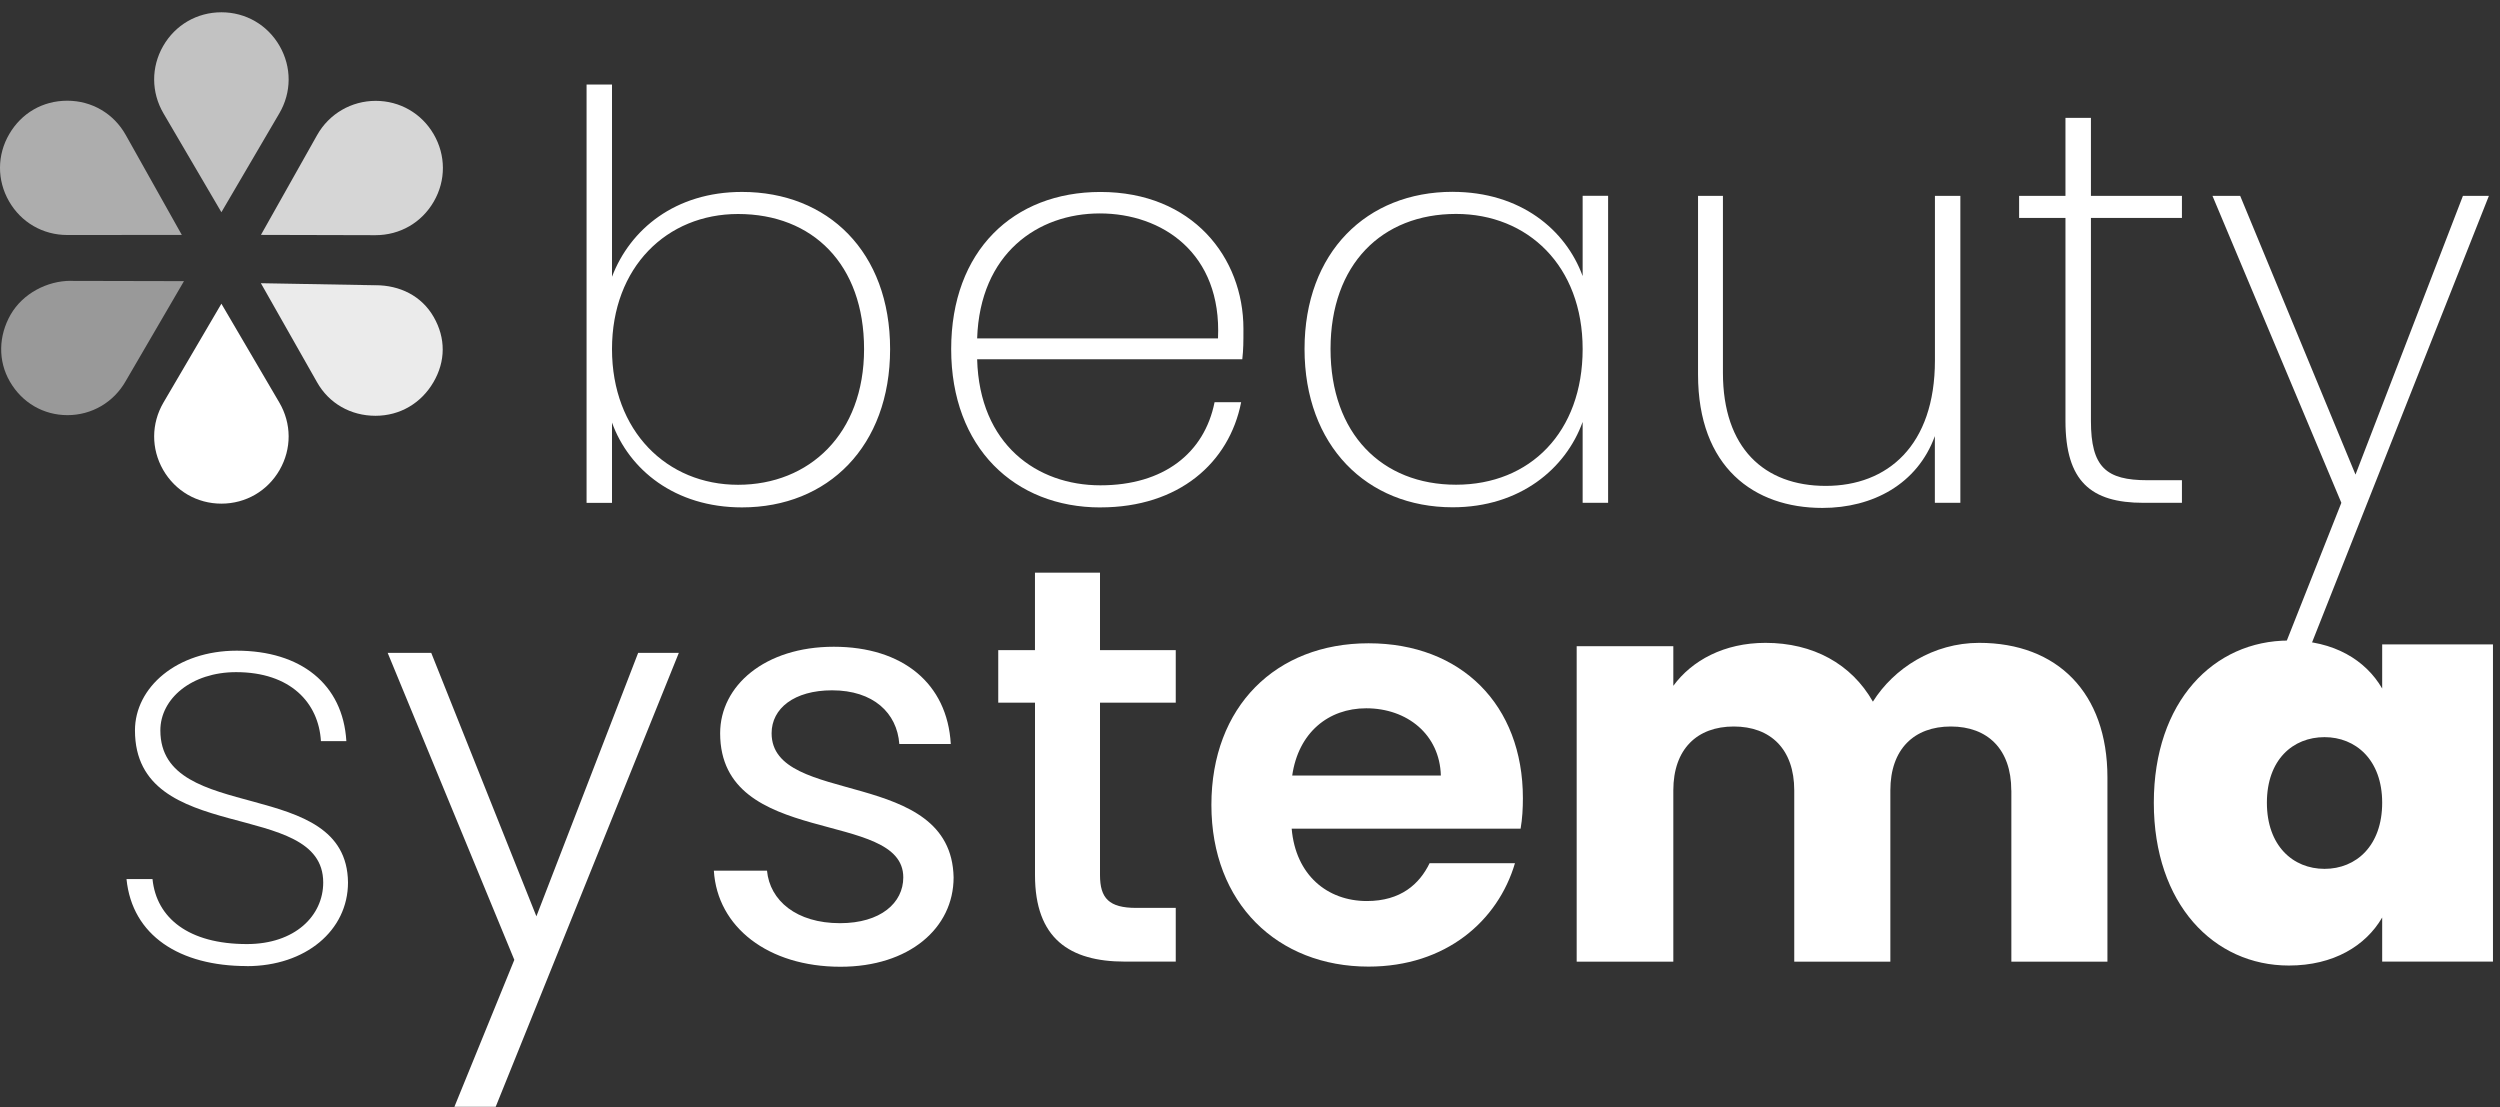 <svg width="70" height="31" viewBox="0 0 70 31" fill="none" xmlns="http://www.w3.org/2000/svg">
<rect x="0" y="0" width="70" height="31" fill="#333333" stroke="none"/>
<path d="M20.776 5.374C23.182 5.374 24.923 7.052 24.923 9.775C24.923 12.497 23.182 14.207 20.776 14.207C18.893 14.207 17.61 13.147 17.136 11.832V14.08H16.424V2.367H17.136V7.749C17.643 6.419 18.908 5.374 20.776 5.374ZM20.665 5.992C18.671 5.992 17.136 7.48 17.136 9.775C17.136 12.069 18.671 13.574 20.665 13.574C22.659 13.574 24.194 12.149 24.194 9.775C24.194 7.4 22.754 5.992 20.665 5.992Z" fill="white"/>
<path d="M30.812 14.208C28.406 14.208 26.633 12.53 26.633 9.776C26.633 7.021 28.374 5.375 30.812 5.375C33.392 5.375 34.816 7.211 34.816 9.205C34.816 9.585 34.816 9.774 34.784 10.06H27.36C27.424 12.45 29.038 13.589 30.811 13.589C32.583 13.589 33.723 12.687 34.008 11.262H34.752C34.42 12.956 33.011 14.207 30.812 14.207V14.208ZM27.361 9.475H34.104C34.215 7.085 32.537 5.976 30.795 5.976C29.054 5.976 27.439 7.1 27.36 9.475H27.361Z" fill="white"/>
<path d="M40.674 5.372C42.574 5.372 43.84 6.432 44.314 7.73V5.483H45.027V14.078H44.314V11.814C43.839 13.127 42.557 14.204 40.674 14.204C38.269 14.204 36.527 12.479 36.527 9.772C36.527 7.064 38.269 5.371 40.674 5.371V5.372ZM40.769 5.99C38.696 5.99 37.255 7.399 37.255 9.773C37.255 12.146 38.696 13.572 40.769 13.572C42.842 13.572 44.314 12.1 44.314 9.773C44.314 7.445 42.779 5.99 40.769 5.99Z" fill="white"/>
<path d="M54.889 14.079H54.176V12.211C53.686 13.557 52.435 14.222 51.027 14.222C49.112 14.222 47.545 13.083 47.545 10.486V5.484H48.242V10.439C48.242 12.544 49.397 13.605 51.122 13.605C52.847 13.605 54.178 12.481 54.178 10.091V5.485H54.89V14.08L54.889 14.079Z" fill="white"/>
<path d="M57.833 6.102H56.535V5.485H57.833V3.301H58.546V5.485H61.094V6.102H58.546V11.785C58.546 13.083 58.972 13.446 60.128 13.446H61.094V14.079H60.017C58.546 14.079 57.833 13.478 57.833 11.785V6.102Z" fill="white"/>
<path d="M68.962 5.484H69.689L64.687 18.115H63.96L65.558 14.079L61.949 5.484H62.725L65.954 13.288L68.962 5.484Z" fill="white"/>
<path d="M6.913 27.05C5.03 27.05 3.7 26.196 3.542 24.613H4.27C4.38 25.705 5.282 26.434 6.913 26.434C8.259 26.434 9.05 25.643 9.05 24.709C9.05 22.334 3.779 23.711 3.779 20.451C3.779 19.248 4.95 18.219 6.628 18.219C8.417 18.219 9.603 19.153 9.698 20.752H8.986C8.922 19.675 8.131 18.82 6.611 18.82C5.361 18.82 4.49 19.564 4.49 20.451C4.49 23.11 9.714 21.701 9.744 24.709C9.744 26.054 8.557 27.052 6.911 27.052L6.913 27.05Z" fill="white"/>
<path d="M17.867 18.281H19.007L13.879 30.991H12.723L14.401 26.876L10.855 18.281H12.075L15.019 25.657L17.868 18.281H17.867Z" fill="white"/>
<path d="M23.534 27.069C21.508 27.069 20.084 25.96 19.988 24.378H21.476C21.555 25.216 22.299 25.849 23.519 25.849C24.659 25.849 25.292 25.28 25.292 24.567C25.292 22.636 20.164 23.76 20.164 20.531C20.164 19.201 21.415 18.109 23.345 18.109C25.276 18.109 26.526 19.139 26.622 20.832H25.181C25.117 19.962 24.454 19.329 23.298 19.329C22.237 19.329 21.605 19.836 21.605 20.531C21.605 22.589 26.639 21.465 26.701 24.567C26.701 25.992 25.451 27.069 23.535 27.069H23.534Z" fill="white"/>
<path d="M28.979 19.675H27.951V18.204H28.979V16.035H30.8V18.204H32.921V19.675H30.8V24.503C30.8 25.151 31.053 25.421 31.813 25.421H32.921V26.925H31.497C29.945 26.925 28.98 26.276 28.98 24.503V19.675H28.979Z" fill="white"/>
<path d="M38.319 27.065C35.771 27.065 33.919 25.293 33.919 22.538C33.919 19.784 35.723 18.012 38.319 18.012C40.916 18.012 42.641 19.737 42.641 22.349C42.641 22.634 42.626 22.918 42.577 23.203H36.167C36.278 24.502 37.165 25.229 38.272 25.229C39.223 25.229 39.745 24.754 40.029 24.169H42.419C41.944 25.783 40.488 27.065 38.319 27.065ZM36.182 21.715H40.344C40.312 20.56 39.394 19.832 38.255 19.832C37.195 19.832 36.355 20.513 36.182 21.715Z" fill="white"/>
<path d="M56.316 22.131C56.316 20.975 55.651 20.342 54.623 20.342C53.595 20.342 52.93 20.975 52.93 22.131V26.926H50.239V22.131C50.239 20.975 49.574 20.342 48.546 20.342C47.518 20.342 46.853 20.975 46.853 22.131V26.926H44.147V18.094H46.853V19.203C47.375 18.491 48.277 18 49.433 18C50.763 18 51.838 18.586 52.441 19.646C53.027 18.712 54.134 18 55.416 18C57.6 18 59.008 19.393 59.008 21.767V26.927H56.318V22.132L56.316 22.131Z" fill="white"/>
<path d="M64.089 17.934C65.356 17.934 66.242 18.488 66.701 19.279V18.044H69.803V26.924H66.701V25.69C66.242 26.481 65.34 27.035 64.089 27.035C61.984 27.035 60.307 25.31 60.307 22.477C60.307 19.643 61.984 17.935 64.089 17.935V17.934ZM65.087 20.64C64.2 20.64 63.473 21.273 63.473 22.476C63.473 23.678 64.2 24.328 65.087 24.328C65.974 24.328 66.701 23.68 66.701 22.476C66.701 21.272 65.957 20.64 65.087 20.64Z" fill="white"/>
<path d="M6.199 8.504L4.577 11.271C4.233 11.86 4.229 12.565 4.568 13.157C4.908 13.748 5.518 14.102 6.199 14.102C6.881 14.102 7.491 13.748 7.83 13.157C8.169 12.565 8.166 11.86 7.821 11.271L6.199 8.504Z" fill="white"/>
<g opacity="0.7">
<path d="M6.199 0.344C5.517 0.344 4.908 0.697 4.568 1.289C4.229 1.88 4.233 2.586 4.577 3.174L6.199 5.942L7.821 3.174C8.166 2.586 8.169 1.88 7.83 1.289C7.491 0.697 6.881 0.344 6.199 0.344Z" fill="white"/>
</g>
<g opacity="0.5">
<path d="M1.981 7.863C1.322 7.863 0.64 8.216 0.299 8.807C-0.04 9.397 -0.064 10.102 0.28 10.69C0.62 11.275 1.215 11.624 1.891 11.624C2.567 11.624 3.184 11.266 3.522 10.667L5.151 7.872L1.979 7.865V7.863H1.981Z" fill="white"/>
</g>
<g opacity="0.8">
<path d="M7.306 6.577L10.513 6.585C11.199 6.585 11.808 6.233 12.148 5.641C12.488 5.051 12.485 4.346 12.143 3.758C11.803 3.173 11.195 2.824 10.519 2.824C9.843 2.824 9.218 3.182 8.88 3.781L7.307 6.576L7.306 6.577Z" fill="white"/>
</g>
<g opacity="0.6">
<path d="M0.252 5.635C0.591 6.227 1.201 6.58 1.883 6.58L5.091 6.578L3.522 3.781C3.185 3.179 2.572 2.82 1.883 2.82C1.194 2.82 0.602 3.168 0.261 3.751C-0.084 4.339 -0.087 5.044 0.252 5.635Z" fill="white"/>
</g>
<g opacity="0.9">
<path d="M10.514 7.987H10.512L7.305 7.93L8.874 10.697C9.211 11.299 9.824 11.642 10.514 11.642C11.203 11.642 11.794 11.287 12.135 10.704C12.48 10.116 12.483 9.466 12.143 8.875C11.804 8.283 11.194 7.986 10.512 7.986L10.514 7.987Z" fill="white"/>
</g>
</svg>
